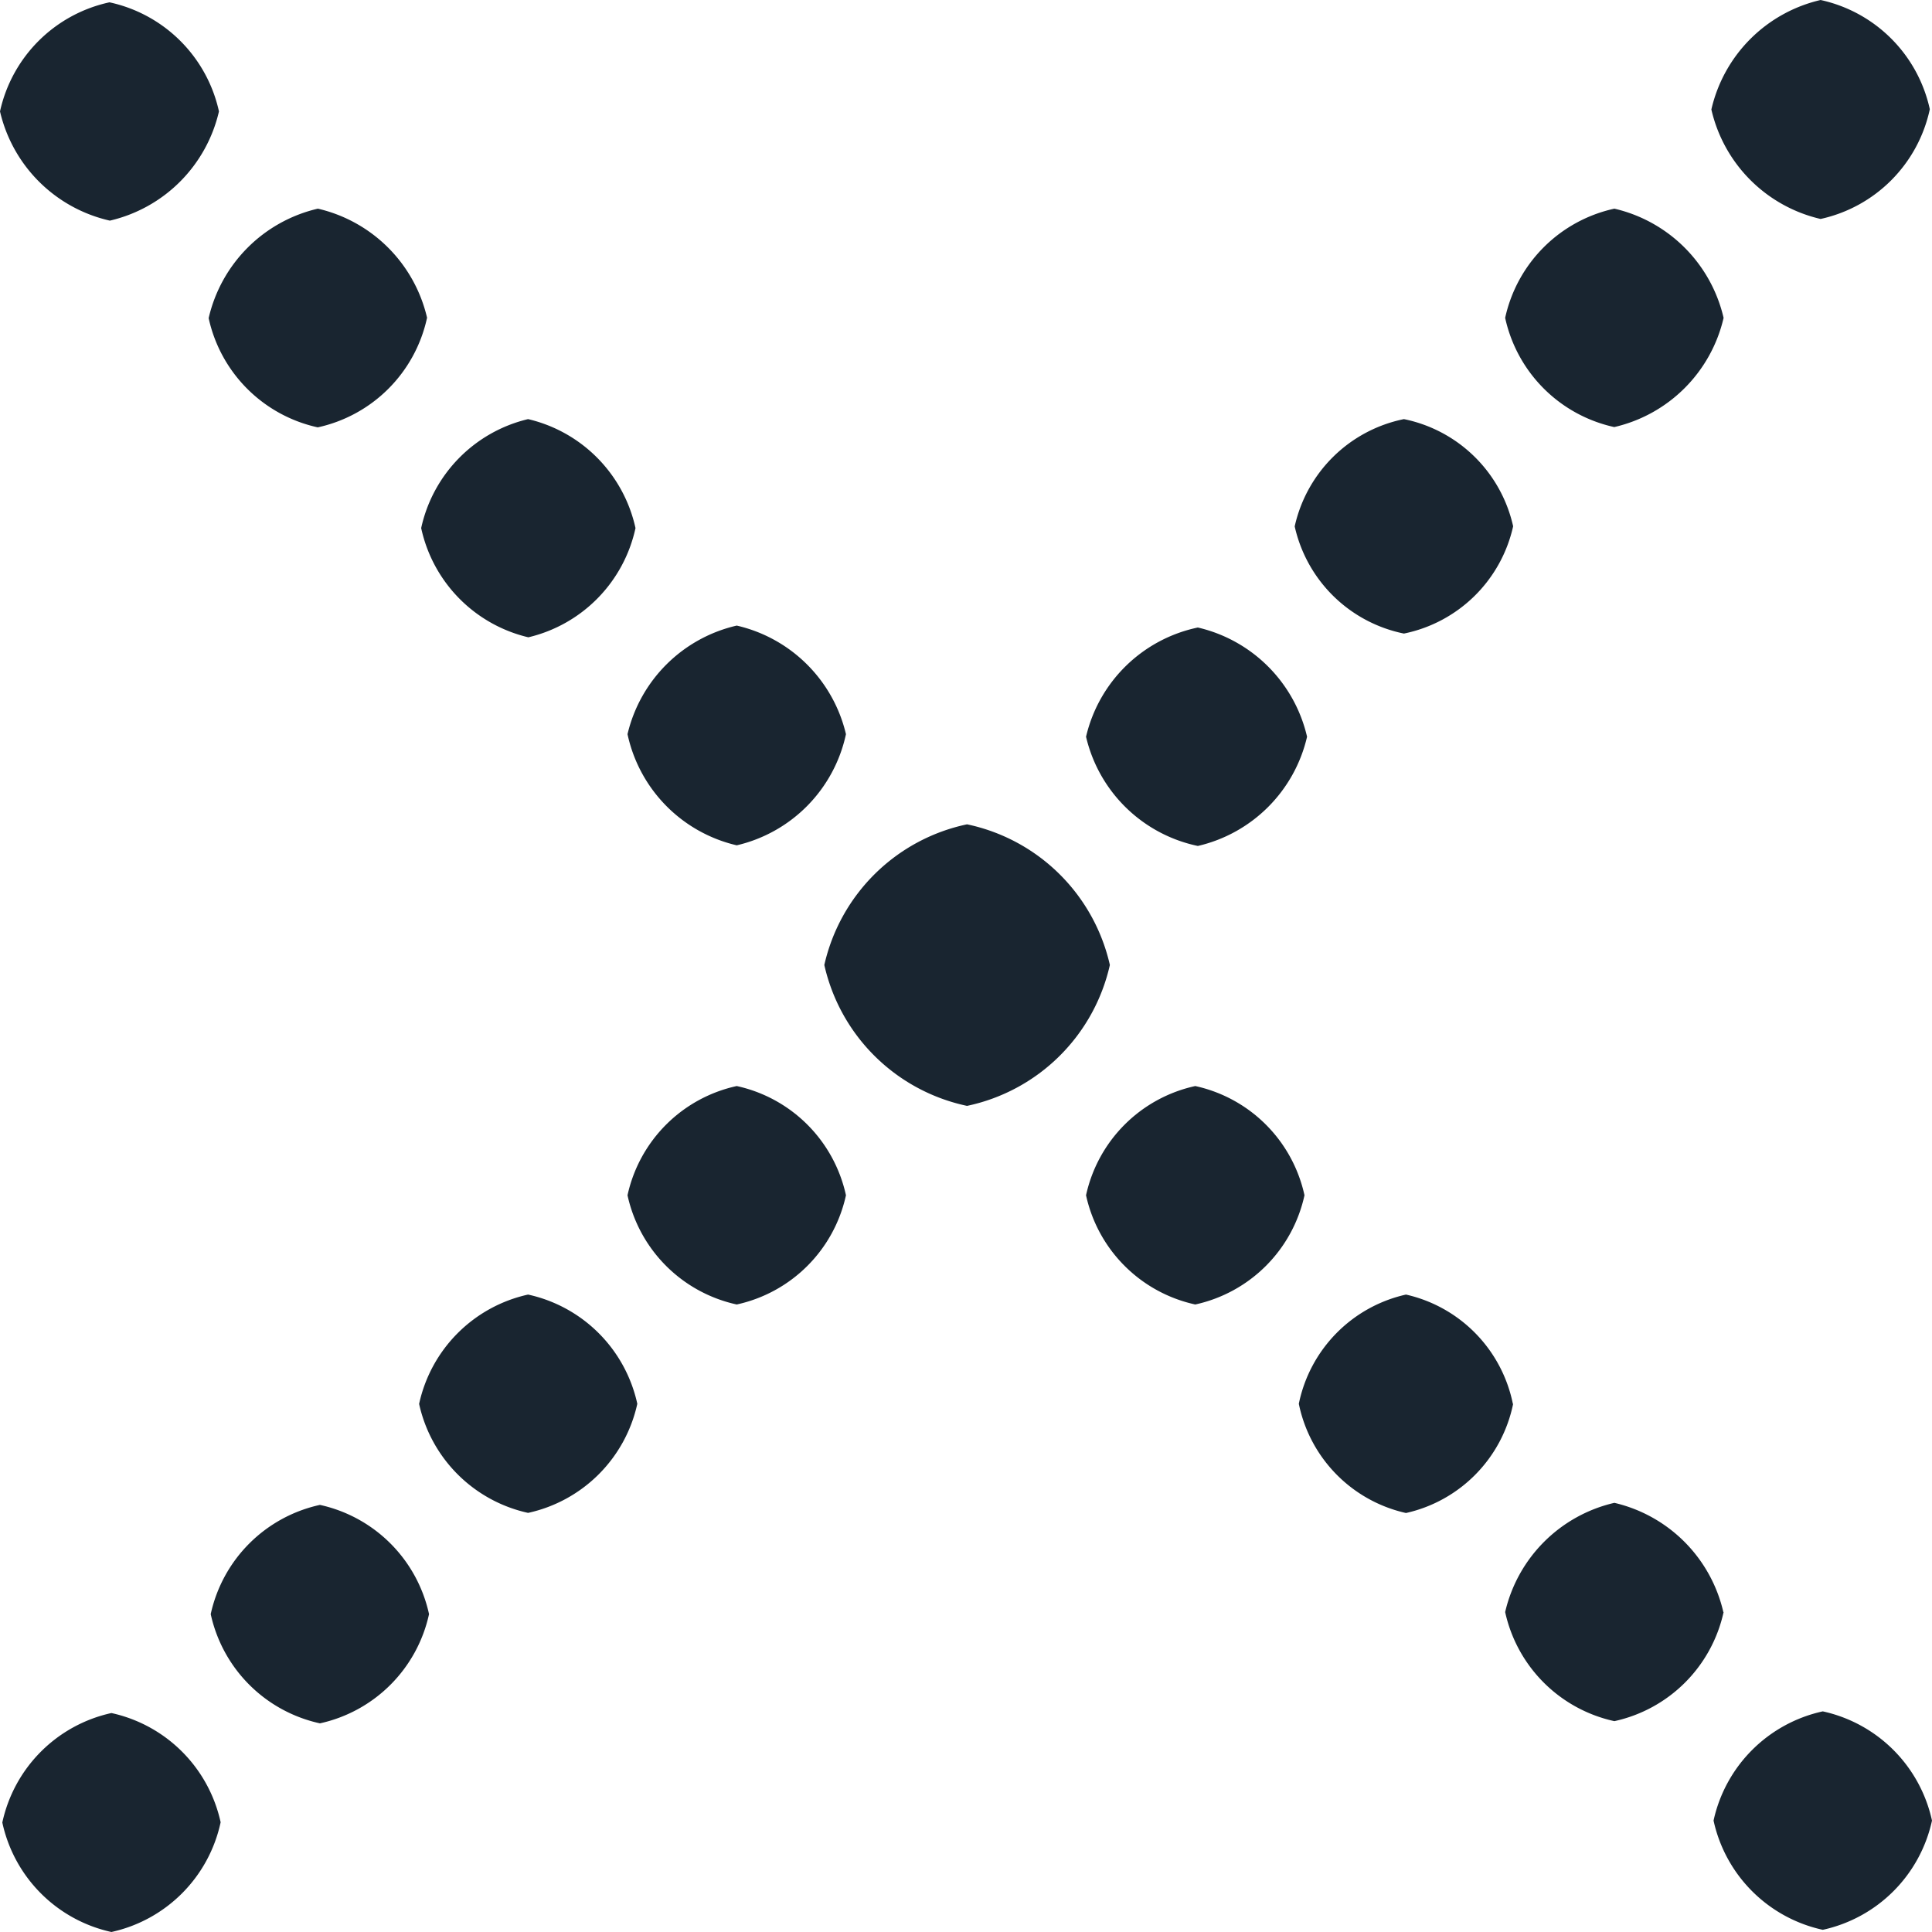 <svg xmlns="http://www.w3.org/2000/svg" width="15" height="15" viewBox="0 0 15 15">
  <defs>
    <style>
      .cls-1 {
        fill: #192530;
        fill-rule: evenodd;
      }
    </style>
  </defs>
  <path class="cls-1" d="M1.7,0.865a1.132,1.132,0,0,1-.847.848A1.132,1.132,0,0,1,0,.865,1.11,1.11,0,0,1,.85.018,1.11,1.11,0,0,1,1.7.865ZM0.865,15A1.11,1.11,0,0,1,.018,14.15,1.11,1.11,0,0,1,.865,13.3a1.11,1.11,0,0,1,.848.848A1.11,1.11,0,0,1,.865,15Zm2.45-12.53a1.11,1.11,0,0,1-.848.848,1.11,1.11,0,0,1-.847-0.848A1.133,1.133,0,0,1,2.468,1.62,1.133,1.133,0,0,1,3.316,2.468ZM2.484,13.38a1.11,1.11,0,0,1-.848-0.848,1.11,1.11,0,0,1,.848-0.848,1.11,1.11,0,0,1,.847.848A1.11,1.11,0,0,1,2.484,13.38ZM4.1,11.746A1.11,1.11,0,0,1,3.254,10.9,1.11,1.11,0,0,1,4.1,10.051a1.11,1.11,0,0,1,.848.848A1.11,1.11,0,0,1,4.1,11.746ZM4.934,4.1a1.113,1.113,0,0,1-.832.848A1.113,1.113,0,0,1,3.27,4.1,1.113,1.113,0,0,1,4.1,3.254,1.114,1.114,0,0,1,4.934,4.1ZM6.568,5.7a1.129,1.129,0,0,1-.848.863A1.129,1.129,0,0,1,4.872,5.7,1.132,1.132,0,0,1,5.72,4.857,1.132,1.132,0,0,1,6.568,5.7ZM5.72,10.128A1.11,1.11,0,0,1,4.872,9.28,1.11,1.11,0,0,1,5.72,8.432a1.11,1.11,0,0,1,.848.848A1.11,1.11,0,0,1,5.72,10.128ZM7.508,8.586A1.441,1.441,0,0,1,6.4,7.492,1.441,1.441,0,0,1,7.508,6.4,1.441,1.441,0,0,1,8.617,7.492,1.441,1.441,0,0,1,7.508,8.586ZM9.3,6.568A1.129,1.129,0,0,1,8.432,5.72,1.129,1.129,0,0,1,9.3,4.872a1.133,1.133,0,0,1,.848.848A1.132,1.132,0,0,1,9.3,6.568ZM10.128,9.28a1.11,1.11,0,0,1-.848.848A1.11,1.11,0,0,1,8.432,9.28,1.11,1.11,0,0,1,9.28,8.432,1.11,1.11,0,0,1,10.128,9.28ZM10.9,4.919a1.092,1.092,0,0,1-.848-0.832A1.091,1.091,0,0,1,10.9,3.254a1.092,1.092,0,0,1,.848.832A1.092,1.092,0,0,1,10.9,4.919Zm0.848,5.98a1.092,1.092,0,0,1-.832.848,1.093,1.093,0,0,1-.832-0.848,1.093,1.093,0,0,1,.832-0.848A1.092,1.092,0,0,1,11.746,10.9Zm0.786-7.583a1.11,1.11,0,0,1-.848-0.848,1.11,1.11,0,0,1,.848-0.848,1.133,1.133,0,0,1,.848.848A1.132,1.132,0,0,1,12.532,3.316Zm0.848,9.2a1.11,1.11,0,0,1-.848.847,1.11,1.11,0,0,1-.848-0.847,1.132,1.132,0,0,1,.848-0.848A1.132,1.132,0,0,1,13.38,12.516ZM14.135,1.7A1.132,1.132,0,0,1,13.287.85,1.132,1.132,0,0,1,14.135,0a1.11,1.11,0,0,1,.848.848A1.11,1.11,0,0,1,14.135,1.7ZM15,14.135a1.11,1.11,0,0,1-.848.848,1.11,1.11,0,0,1-.848-0.848,1.11,1.11,0,0,1,.848-0.848A1.11,1.11,0,0,1,15,14.135Z"/>
</svg>
